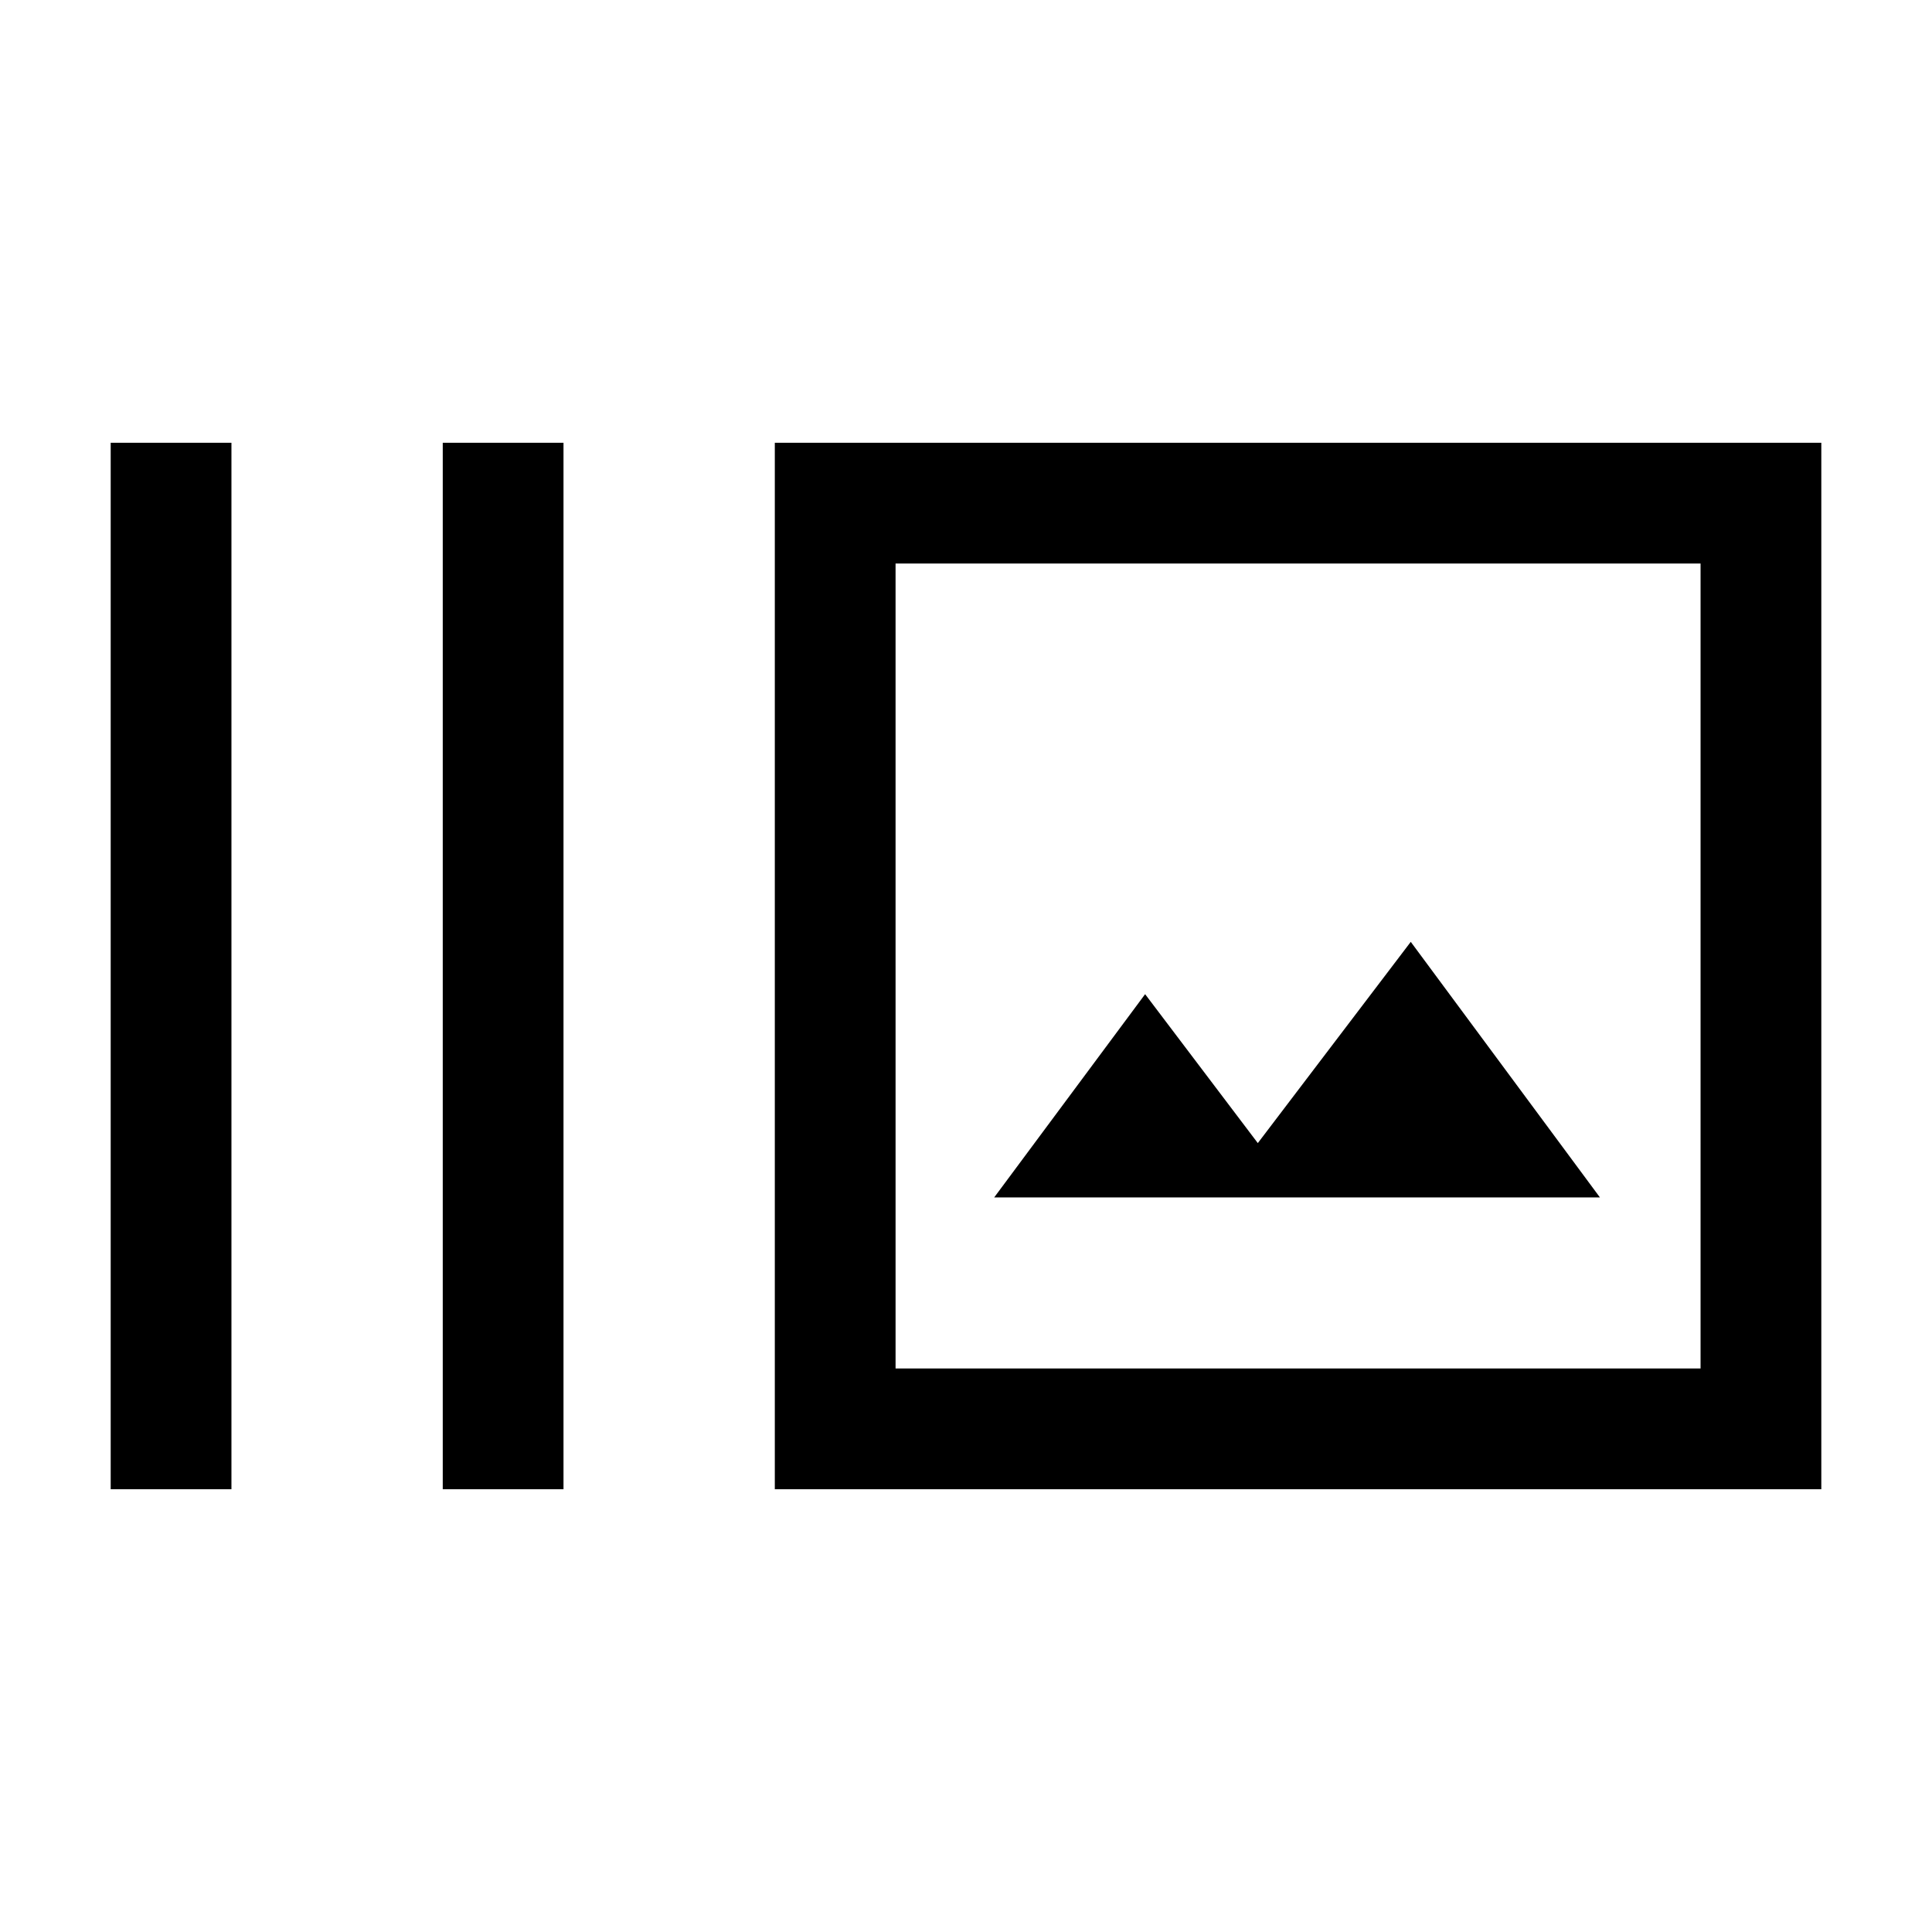 <svg xmlns="http://www.w3.org/2000/svg" viewBox="0 0 24 24"><path d="M5.5 18.5v-13H7v13Zm-4.125 0v-13h1.5v13Zm8.25 0v-13h13v13Zm1.5-1.5h10V7h-10Zm1.225-2.125h7.525l-2.35-3.175-1.9 2.5-1.4-1.85ZM11.125 7v10Z"/></svg>
